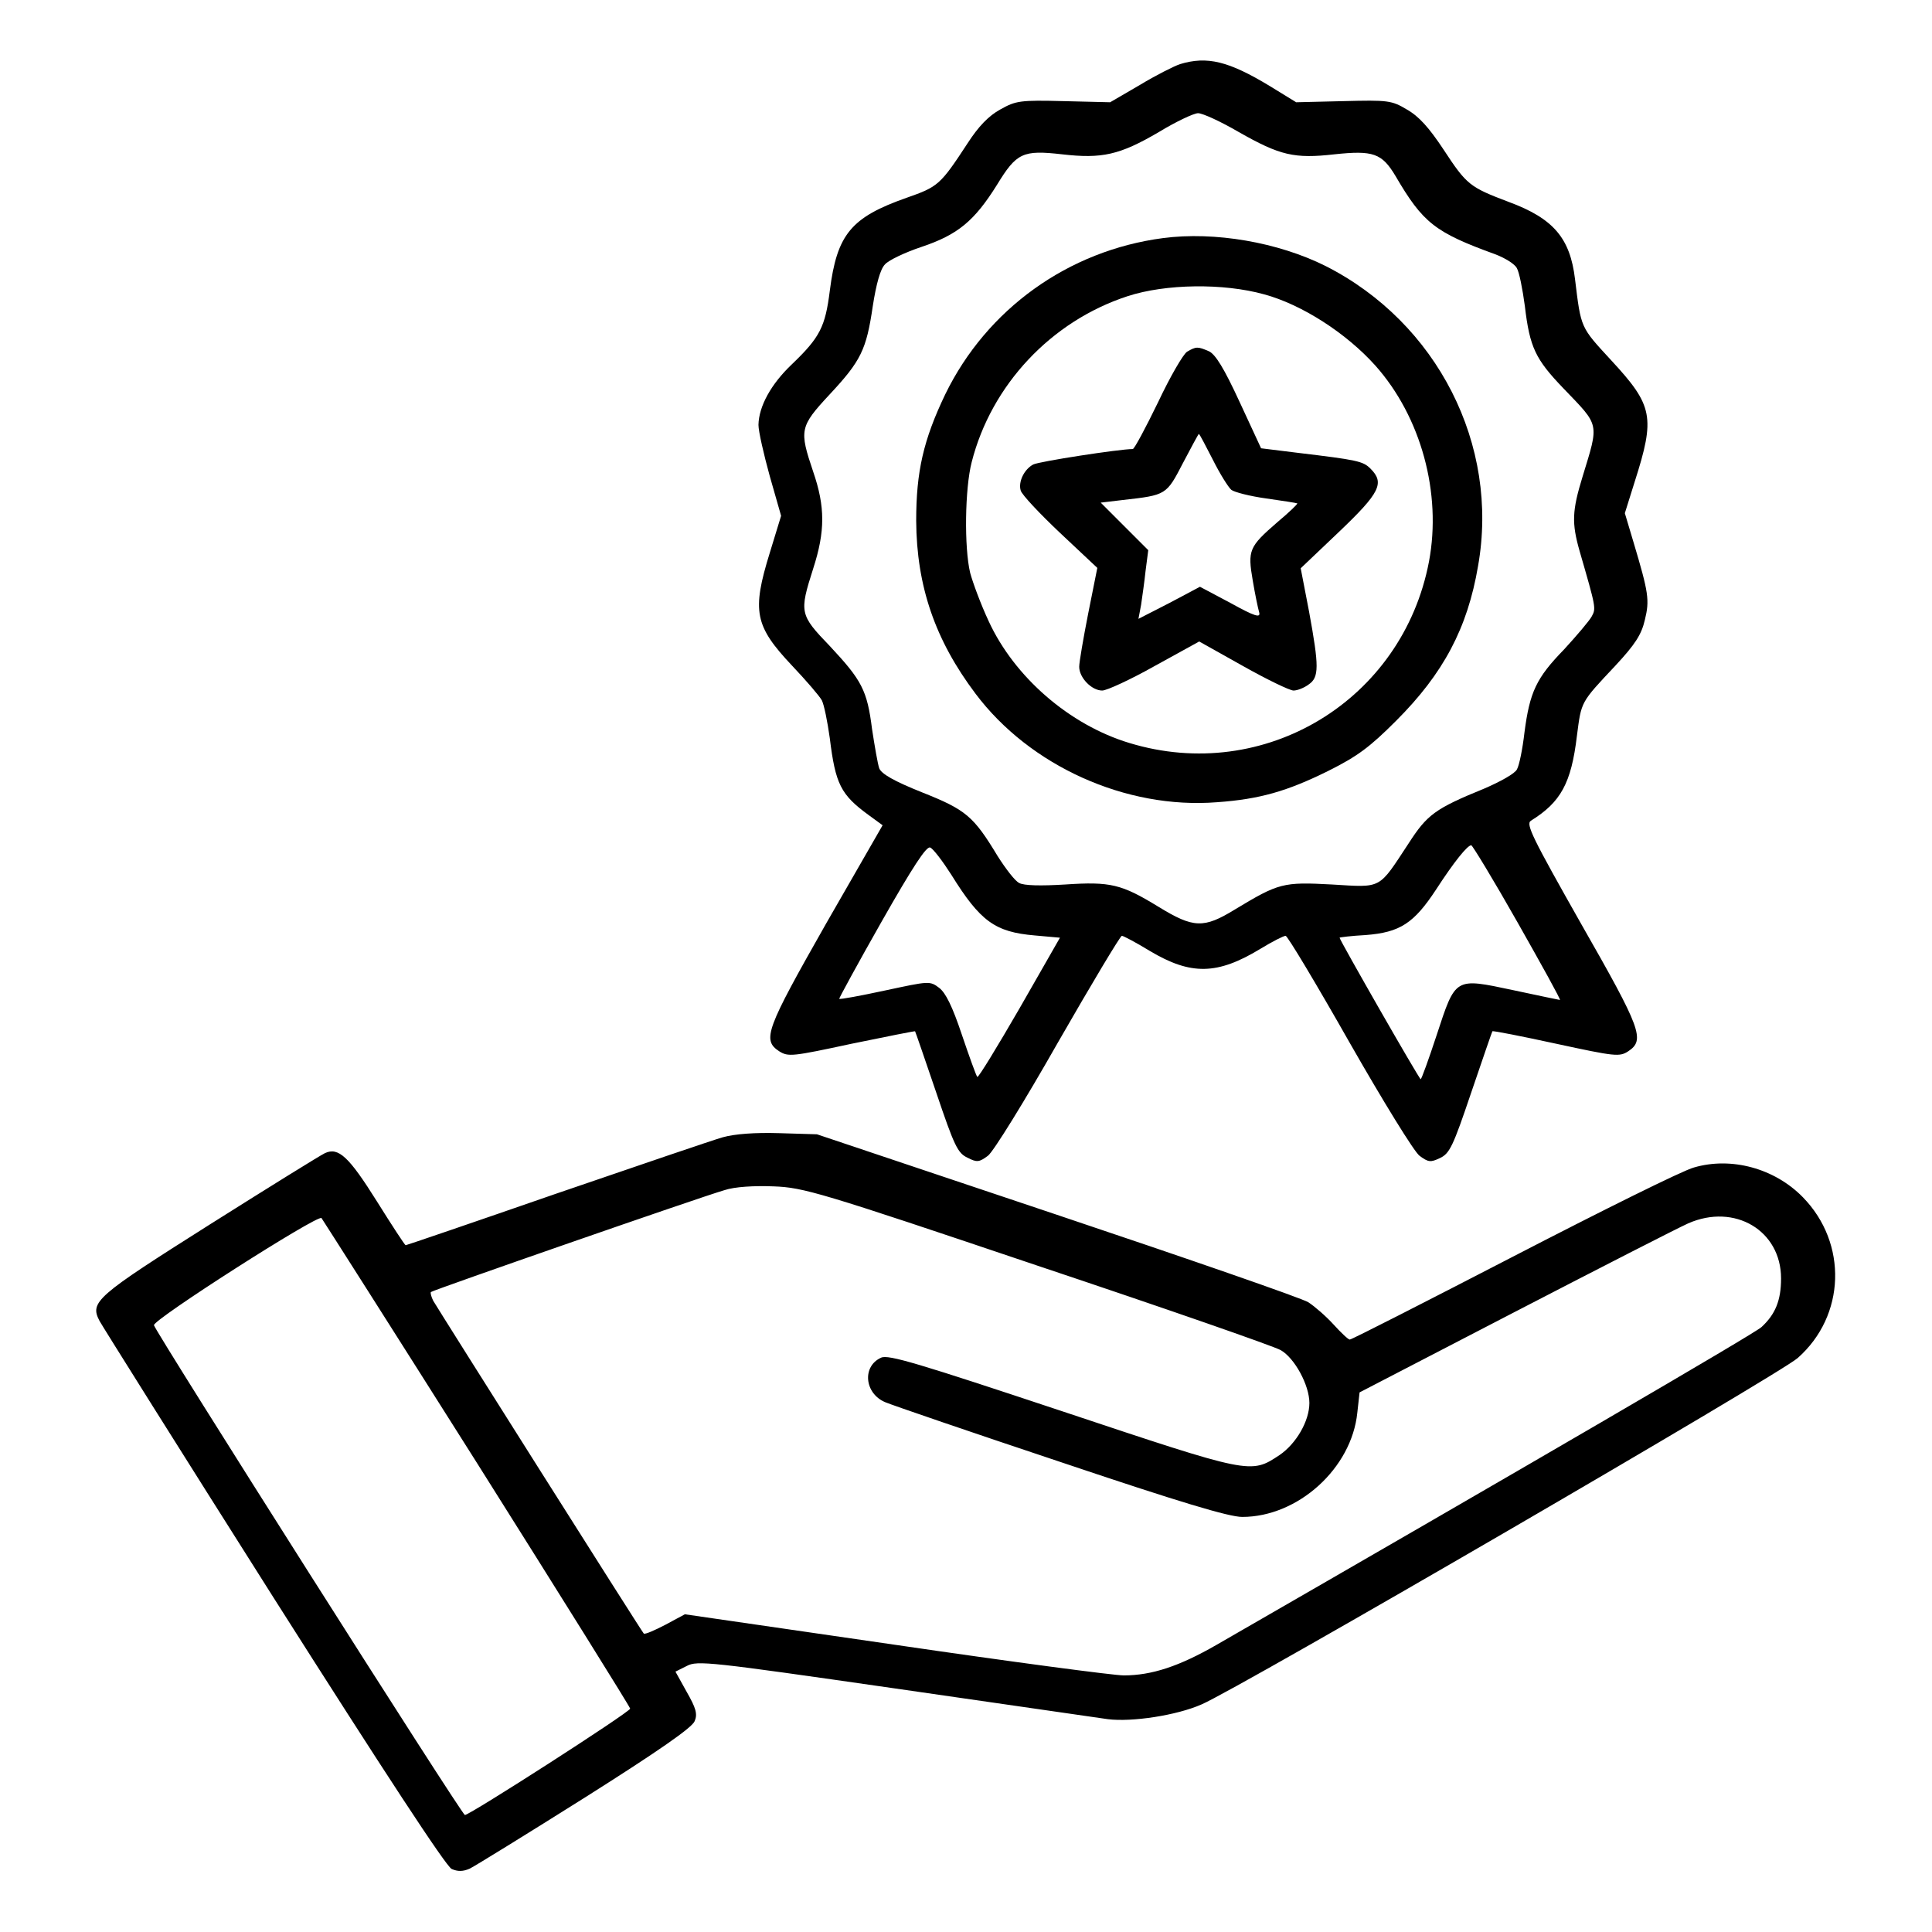 <?xml version="1.0" standalone="no"?>
<!DOCTYPE svg PUBLIC "-//W3C//DTD SVG 20010904//EN"
 "http://www.w3.org/TR/2001/REC-SVG-20010904/DTD/svg10.dtd">
<svg version="1.0" xmlns="http://www.w3.org/2000/svg"
 width="512pt" height="512pt" viewBox="0 0 512 512"
 preserveAspectRatio="xMidYMid meet">

<g transform="translate(0,512) scale(0.1,-0.1)"
fill="#000000" stroke="none">
<path d="M3127 4950 c-15 -5 -63 -29 -106 -55 l-79 -46 -123 3 c-116 3 -127 1
-168 -22 -31 -17 -58 -45 -87 -90 -72 -110 -78 -115 -161 -144 -148 -52 -185
-97 -204 -247 -12 -95 -26 -123 -100 -194 -56 -53 -88 -112 -89 -161 0 -17 14
-78 30 -136 l30 -105 -30 -98 c-48 -155 -40 -194 59 -299 38 -40 73 -81 79
-92 6 -12 15 -57 21 -100 15 -122 29 -150 103 -204 l37 -27 -150 -261 c-159
-280 -170 -308 -124 -338 24 -15 34 -14 192 20 92 19 168 34 168 33 1 -1 26
-74 56 -162 48 -142 57 -161 83 -173 25 -13 31 -12 54 5 14 10 98 146 186 301
89 155 165 282 169 282 4 0 38 -18 74 -40 109 -65 179 -64 294 6 31 19 61 34
66 34 5 0 81 -127 169 -282 89 -156 172 -291 186 -301 23 -17 29 -18 54 -6 26
12 35 32 83 174 30 88 55 161 56 162 1 2 77 -13 169 -33 157 -34 168 -35 191
-20 45 30 35 58 -125 338 -129 228 -147 264 -133 273 79 49 107 99 122 225 12
92 9 87 102 186 52 56 69 82 78 121 13 53 10 72 -30 206 l-23 77 26 83 c55
172 49 202 -62 322 -82 89 -80 84 -96 215 -13 109 -57 161 -176 205 -103 39
-111 45 -172 138 -39 59 -66 89 -98 107 -40 24 -50 25 -168 22 l-125 -3 -70
43 c-109 66 -166 80 -238 58z m156 -180 c109 -62 147 -71 253 -59 103 11 126
3 162 -57 73 -125 105 -150 265 -208 26 -10 52 -26 57 -37 6 -10 15 -55 21
-100 13 -110 28 -141 103 -219 96 -100 94 -89 50 -233 -28 -91 -29 -123 -8
-197 44 -152 44 -152 32 -174 -6 -11 -39 -50 -73 -87 -74 -76 -91 -113 -105
-220 -5 -44 -14 -88 -20 -98 -5 -11 -45 -33 -87 -51 -130 -53 -151 -69 -200
-145 -81 -123 -69 -117 -203 -109 -130 7 -141 4 -257 -66 -83 -51 -110 -50
-203 7 -98 60 -127 67 -247 59 -65 -4 -110 -3 -122 4 -11 5 -36 38 -57 71 -64
106 -84 123 -200 169 -75 30 -108 49 -114 64 -4 12 -12 58 -19 104 -13 103
-27 129 -112 220 -80 83 -81 89 -44 205 32 99 32 164 0 257 -37 110 -36 119
43 204 84 90 98 119 115 235 9 58 20 98 32 110 9 11 53 32 98 47 95 32 139 68
199 164 52 85 68 93 173 81 105 -12 152 -2 256 59 46 28 93 50 104 50 12 0 60
-22 108 -50z m-762 -1968 c77 -124 116 -152 221 -161 l67 -6 -107 -187 c-59
-102 -109 -184 -112 -182 -3 3 -21 53 -41 112 -25 75 -43 111 -60 124 -25 19
-27 18 -144 -7 -65 -14 -119 -24 -121 -22 -1 1 49 93 112 204 83 146 119 201
129 197 8 -3 33 -36 56 -72z m1501 -127 c64 -113 115 -205 112 -205 -2 0 -58
12 -124 26 -156 33 -152 35 -203 -120 -21 -64 -40 -116 -42 -116 -4 0 -215
369 -215 375 0 1 31 5 69 7 91 7 128 31 187 121 48 74 83 117 93 117 3 0 59
-92 123 -205z"/>
<path d="M3082 4489 c-251 -33 -467 -188 -577 -414 -58 -121 -77 -205 -77
-335 1 -173 50 -316 157 -458 144 -192 399 -307 640 -288 113 8 186 29 295 83
78 39 110 63 180 133 125 125 189 245 217 410 57 321 -108 645 -404 795 -126
63 -294 92 -431 74z m268 -149 c100 -27 218 -103 295 -189 121 -136 176 -338
142 -519 -70 -368 -436 -590 -794 -481 -159 48 -305 175 -373 323 -21 45 -42
102 -49 128 -16 67 -14 223 4 293 52 205 211 374 413 440 101 33 254 35 362 5z"/>
<path d="M3146 4188 c-10 -6 -45 -66 -77 -134 -33 -68 -63 -124 -67 -124 -35
0 -249 -33 -264 -41 -24 -13 -40 -46 -33 -69 3 -11 50 -61 104 -112 l99 -93
-24 -120 c-13 -66 -24 -130 -24 -142 0 -29 33 -63 61 -63 12 0 75 29 139 65
l118 65 116 -65 c64 -36 124 -65 134 -65 10 0 28 7 40 16 28 19 28 47 1 194
l-22 114 102 97 c108 103 121 129 83 167 -20 20 -35 23 -193 42 l-97 12 -57
123 c-41 89 -64 126 -81 134 -30 13 -34 13 -58 -1z m68 -286 c19 -38 41 -73
49 -80 7 -6 49 -17 93 -23 43 -6 80 -12 82 -13 1 -2 -22 -24 -53 -50 -75 -65
-79 -74 -65 -155 6 -36 14 -74 17 -84 4 -15 -11 -11 -76 25 l-81 43 -81 -43
-82 -42 7 37 c3 21 9 62 12 91 l7 54 -63 63 -63 63 59 7 c115 13 115 13 159
98 22 42 41 77 42 77 2 0 18 -31 37 -68z"/>
<path d="M1915 2106 c-28 -8 -227 -76 -443 -150 -216 -75 -395 -136 -397 -136
-2 0 -36 52 -76 116 -74 118 -102 145 -138 128 -11 -5 -148 -90 -305 -189
-302 -191 -319 -205 -292 -256 7 -13 214 -343 461 -733 294 -463 457 -712 472
-719 16 -7 30 -7 48 1 14 7 152 92 306 189 193 122 284 185 290 202 8 19 3 35
-21 77 l-30 54 30 15 c28 15 61 11 548 -59 284 -41 540 -78 568 -82 64 -8 182
10 248 39 97 41 1530 874 1580 918 127 112 133 304 14 426 -75 77 -190 108
-289 79 -30 -8 -245 -115 -479 -236 -234 -121 -428 -220 -433 -220 -4 0 -23
18 -43 40 -20 22 -50 48 -67 59 -18 11 -318 115 -667 232 l-635 213 -100 3
c-64 2 -118 -2 -150 -11z m834 -340 c338 -113 628 -214 645 -224 37 -21 76
-93 76 -140 0 -48 -35 -108 -79 -138 -77 -51 -75 -51 -576 116 -382 127 -461
151 -480 142 -51 -23 -44 -95 11 -118 19 -8 229 -80 466 -159 315 -106 445
-145 480 -145 148 0 290 129 305 276 l6 54 409 212 c226 117 433 223 462 236
123 54 246 -19 246 -146 0 -58 -15 -95 -52 -129 -18 -17 -635 -376 -1444 -842
-99 -57 -172 -81 -246 -81 -26 0 -298 36 -605 81 l-558 81 -52 -28 c-29 -15
-54 -26 -57 -23 -6 6 -546 861 -558 882 -5 10 -8 21 -6 23 5 5 715 252 778
270 27 9 78 12 130 10 80 -3 121 -15 699 -210z m-1485 -523 c223 -354 406
-647 406 -651 0 -9 -425 -282 -438 -282 -8 0 -818 1277 -824 1298 -4 14 434
294 444 284 3 -4 189 -296 412 -649z"/>
</g>
</svg>
